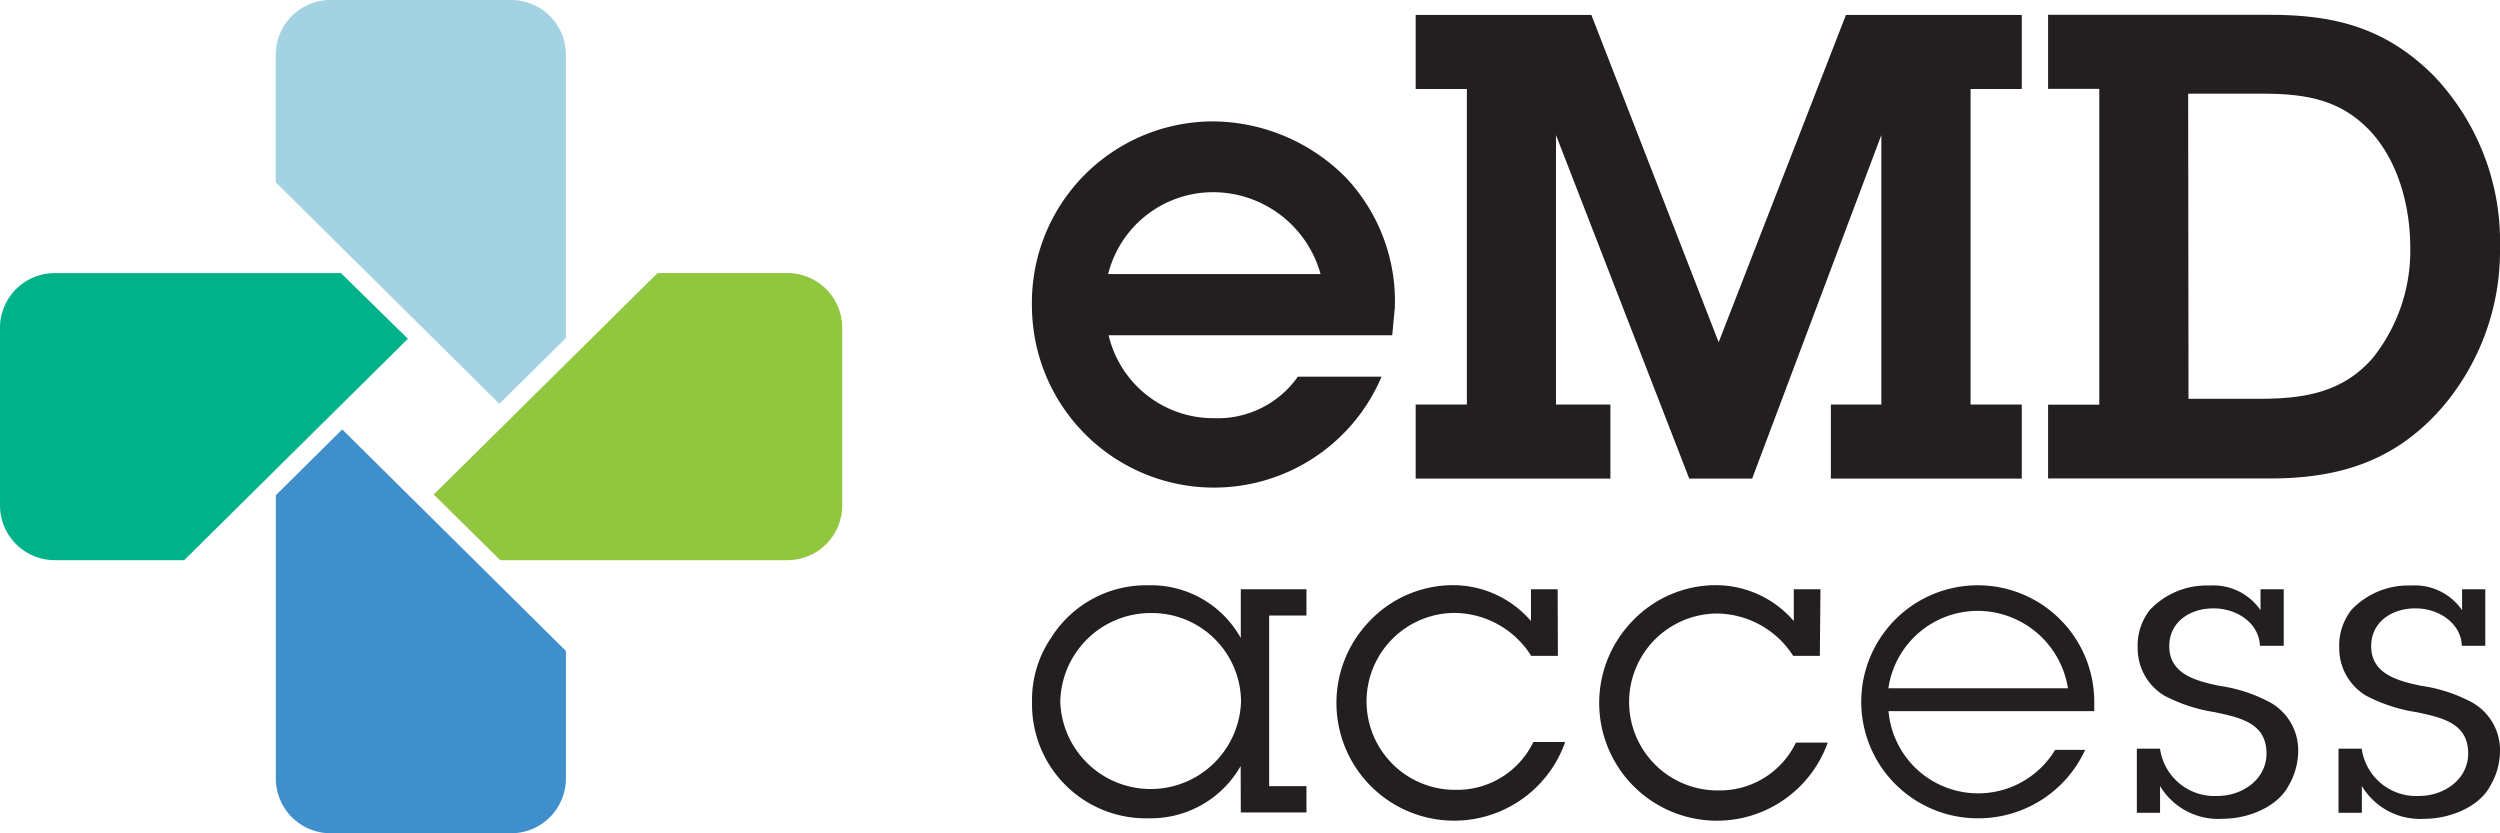 <svg id="Layer_1" data-name="Layer 1" xmlns="http://www.w3.org/2000/svg" viewBox="0 0 209 69.67">
  <defs>
    <style>
      .cls-1 {
        fill: #00b28a;
      }

      .cls-2 {
        fill: #a3d2e2;
      }

      .cls-3 {
        fill: #90c73e;
      }

      .cls-4 {
        fill: #3f8fcd;
      }

      .cls-5 {
        fill: #231f20;
      }
    </style>
  </defs>
  <title>logo-emd-access</title>
  <g>
    <g>
      <path class="cls-1" d="M29,23h-24A4.58,4.58,0,0,0,.5,27.54V42.46A4.58,4.58,0,0,0,5.09,47H15.9L34.6,28.49Z" transform="translate(-0.5 -0.17)"/>
      <path class="cls-2" d="M47.81,28.43V4.71A4.58,4.58,0,0,0,43.22.17H28.14a4.58,4.58,0,0,0-4.59,4.54v10.7l18.7,18.52Z" transform="translate(-0.5 -0.17)"/>
      <path class="cls-3" d="M66.27,23H55.47L36.76,41.51,42.32,47h24a4.58,4.58,0,0,0,4.59-4.54V27.54A4.58,4.58,0,0,0,66.27,23" transform="translate(-0.5 -0.17)"/>
      <path class="cls-4" d="M29.11,36.07l-5.55,5.5V65.29a4.58,4.58,0,0,0,4.59,4.54H43.22a4.58,4.58,0,0,0,4.59-4.54V54.59Z" transform="translate(-0.5 -0.17)"/>
    </g>
    <g>
      <path class="cls-5" d="M116,31.66a15.22,15.22,0,0,1-29.23-5.86A15.15,15.15,0,0,1,102,10.32,15.77,15.77,0,0,1,113,15a15.07,15.07,0,0,1,4.11,10.86l-.22,2.34H93.18A9,9,0,0,0,102,35.13,8.18,8.18,0,0,0,109,31.66Zm-5.1-8.58a9.34,9.34,0,0,0-9.21-6.84,9.05,9.05,0,0,0-8.55,6.84Z" transform="translate(-0.5 -0.17)"/>
      <polygon class="cls-5" points="164.74 33.82 169.02 33.82 169.02 40.01 153.06 40.01 153.06 33.82 157.28 33.82 157.28 11.29 146.48 40.01 141.22 40.01 130.08 11.29 130.08 33.82 134.63 33.82 134.63 40.01 118.35 40.01 118.35 33.82 122.63 33.82 122.63 7.44 118.35 7.44 118.35 1.25 133.04 1.25 143.68 28.61 154.32 1.25 169.02 1.25 169.02 7.44 164.74 7.44 164.74 33.82"/>
      <path class="cls-5" d="M171.72,34H176V7.6h-4.28V1.41h18.59c5.48,0,9.71,1.14,13.66,5.1A20.11,20.11,0,0,1,209.5,20.9a20.11,20.11,0,0,1-5,13.52c-3.89,4.34-8.5,5.75-14.26,5.75H171.72Zm11.74-.49h5.87c3.73,0,7-.49,9.54-3.42A14.38,14.38,0,0,0,202,20.9c0-3.47-1-7.28-3.4-9.83C196,8.36,193,8,189.43,8h-6Z" transform="translate(-0.5 -0.17)"/>
      <path class="cls-5" d="M104.22,64.21a8.65,8.65,0,0,1-7.68,4.37,9.52,9.52,0,0,1-9.76-9.74,9.16,9.16,0,0,1,1.58-5.33,9.38,9.38,0,0,1,8.15-4.41,8.58,8.58,0,0,1,7.72,4.41V49.43h5.49v2.2h-3.12V65.89h3.12v2.2h-5.49ZM89.14,58.88a7.56,7.56,0,0,0,15.11-.07,7.45,7.45,0,0,0-7.5-7.39,7.56,7.56,0,0,0-7.61,7.46" transform="translate(-0.5 -0.17)"/>
      <path class="cls-5" d="M130.74,55h-2.23a7.66,7.66,0,0,0-6.46-3.59,7.39,7.39,0,1,0,.18,14.79,7.07,7.07,0,0,0,6.46-4h2.66A9.84,9.84,0,1,1,115,52.09a9.63,9.63,0,0,1,6.89-3,8.61,8.61,0,0,1,6.6,3V49.43h2.23Z" transform="translate(-0.5 -0.17)"/>
      <path class="cls-5" d="M152.64,55h-2.23A7.66,7.66,0,0,0,144,51.46a7.39,7.39,0,1,0,.18,14.79,7.06,7.06,0,0,0,6.46-4h2.66a9.84,9.84,0,1,1-16.33-10.16,9.63,9.63,0,0,1,6.89-3,8.61,8.61,0,0,1,6.6,3V49.43h2.23Z" transform="translate(-0.5 -0.17)"/>
      <path class="cls-5" d="M174.82,62.86a9.83,9.83,0,0,1-9,5.72,9.74,9.74,0,1,1,9.76-9.67v.71H158.38a7.52,7.52,0,0,0,13.93,3.24Zm-1.44-5.15a7.66,7.66,0,0,0-7.72-6.47,7.55,7.55,0,0,0-7.29,6.47Z" transform="translate(-0.5 -0.17)"/>
      <path class="cls-5" d="M189.43,54.16c-.07-1.88-1.9-3.13-3.88-3.13s-3.7,1.14-3.7,3.16c0,2.34,2.26,2.91,4.16,3.31a12.78,12.78,0,0,1,4.27,1.39A4.58,4.58,0,0,1,192.63,63a5.81,5.81,0,0,1-.82,2.88c-.9,1.71-3.3,2.74-5.49,2.74a5.67,5.67,0,0,1-5.24-2.74v2.24h-1.94V62.76h1.94a4.59,4.59,0,0,0,4.81,3.95c2.08,0,4.09-1.39,4.09-3.55,0-2.56-2.23-3-4.31-3.45a13.42,13.42,0,0,1-4.24-1.39,4.61,4.61,0,0,1-2.22-3.94,4.85,4.85,0,0,1,1-3.2,6.52,6.52,0,0,1,5-2.06,4.8,4.8,0,0,1,4.27,2.06V49.43h1.94v4.73Z" transform="translate(-0.5 -0.17)"/>
      <path class="cls-5" d="M206.31,54.16c-.07-1.88-1.9-3.13-3.88-3.13s-3.7,1.14-3.7,3.16c0,2.34,2.26,2.91,4.16,3.31a12.79,12.79,0,0,1,4.27,1.39A4.58,4.58,0,0,1,209.5,63a5.8,5.8,0,0,1-.82,2.88c-.9,1.71-3.3,2.74-5.49,2.74a5.67,5.67,0,0,1-5.24-2.74v2.24H196V62.76h1.94a4.59,4.59,0,0,0,4.81,3.95c2.08,0,4.09-1.39,4.09-3.55,0-2.56-2.22-3-4.31-3.45a13.41,13.41,0,0,1-4.24-1.39,4.61,4.61,0,0,1-2.23-3.94,4.86,4.86,0,0,1,1-3.2,6.52,6.52,0,0,1,5-2.06,4.8,4.8,0,0,1,4.27,2.06V49.43h1.94v4.73Z" transform="translate(-0.5 -0.17)"/>
    </g>
  </g>
</svg>
